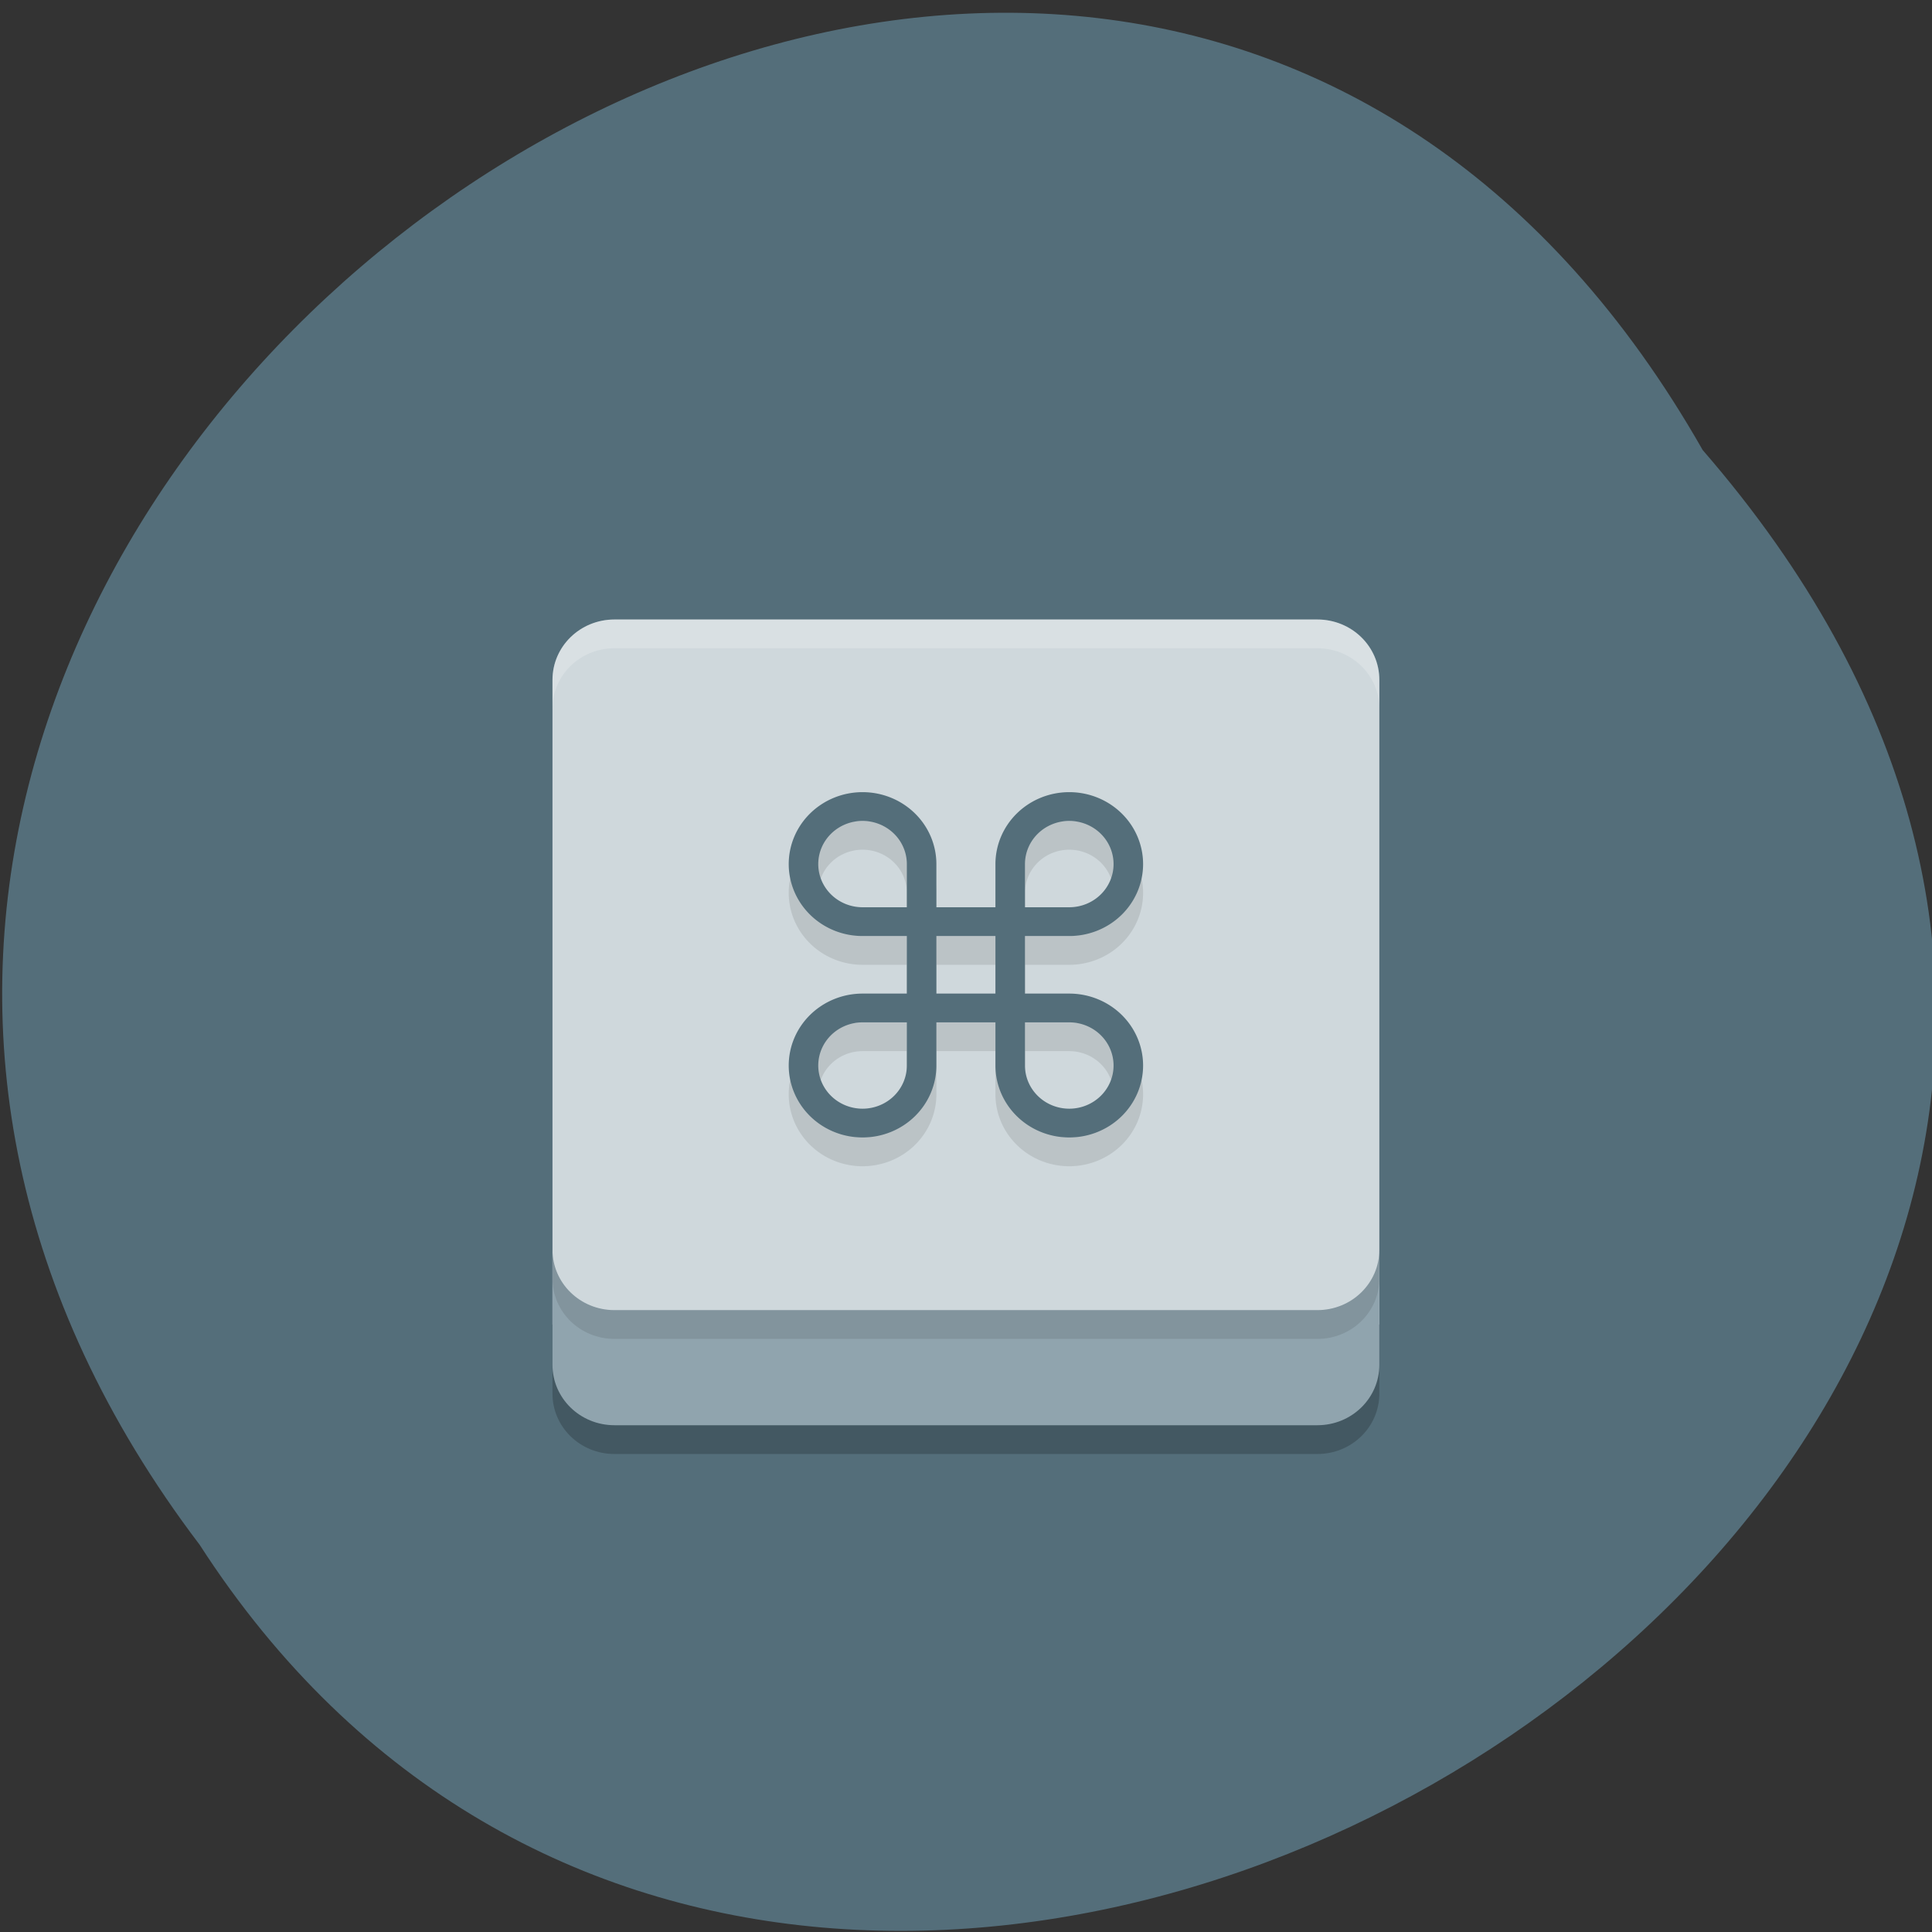 <svg xmlns="http://www.w3.org/2000/svg" xmlns:xlink="http://www.w3.org/1999/xlink" viewBox="0 0 256 256"><rect x="0" y="0" width="256" height="256" fill="#333333" stroke="none"/><defs><path d="m 245.46 129.52 l -97.89 -96.9 c -5.556 -5.502 -16.222 -11.873 -23.7 -14.16 l -39.518 -12.08 c -7.479 -2.286 -18.1 0.391 -23.599 5.948 l -13.441 13.578 c -5.5 5.559 -14.502 14.653 -20 20.21 l -13.44 13.579 c -5.5 5.558 -8.07 16.206 -5.706 23.658 l 12.483 39.39 c 2.363 7.456 8.843 18.06 14.399 23.556 l 97.89 96.9 c 5.558 5.502 14.605 5.455 20.1 -0.101 l 36.26 -36.63 c 5.504 -5.559 14.503 -14.651 20 -20.21 l 36.26 -36.629 c 5.502 -5.56 5.455 -14.606 -0.101 -20.11 z m -178.09 -50.74 c -7.198 0 -13.03 -5.835 -13.03 -13.03 0 -7.197 5.835 -13.03 13.03 -13.03 7.197 0 13.03 5.835 13.03 13.03 -0.001 7.198 -5.836 13.03 -13.03 13.03 z" id="0"/><use id="1" xlink:href="#0"/><clipPath id="2"><use xlink:href="#0"/></clipPath><clipPath clip-path="url(#2)"><use xlink:href="#1"/></clipPath><clipPath clip-path="url(#2)"><use xlink:href="#1"/></clipPath></defs><g fill="#546e7a" color="#000"><path d="M 212.32,840.15 C 342.21,945 152.05,1134.27 37.11,1013.36 -78.08,909.3 101.7,707.34 212.32,840.15 z" transform="matrix(0.161 -0.987 -0.987 -0.161 1020.66 404.46)"/></g><g transform="matrix(3.913 0 0 3.813 65.38 74.46)"><path d="m 2,24.9 v 4 C 2,30.063 2.937,31 4.1,31 h 23.8 c 1.163,0 2.1,-0.937 2.1,-2.1 v -4 C 30,26.063 29.063,27 27.9,27 H 4.1 C 2.937,27 2,26.063 2,24.9" opacity="0.2"/><path d="M 4.1,2 C 2.937,2 2,2.937 2,4.1 V 26.5 H 30 V 4.1 C 30,2.937 29.063,2 27.9,2 z" fill="#cfd8dc"/><path d="M 12.5 9 A 2.5 2.5 0 0 0 10 11.5 2.5 2.5 0 0 0 12.5 14 H 14 v 2 H 12.5 A 2.5 2.5 0 0 0 10 18.5 2.5 2.5 0 0 0 12.5 21 2.5 2.5 0 0 0 15 18.5 V 17 h 2 v 1.5 A 2.5 2.5 0 0 0 19.5 21 2.5 2.5 0 0 0 22 18.5 2.5 2.5 0 0 0 19.5 16 H 18 v -2 h 1.5 A 2.5 2.5 0 0 0 22 11.5 2.5 2.5 0 0 0 19.5 9 2.5 2.5 0 0 0 17 11.5 V 13 H 15 V 11.5 A 2.5 2.5 0 0 0 12.5 9 m 0 1 A 1.5 1.5 0 0 1 14 11.5 V 13 H 12.5 A 1.5 1.5 0 0 1 11 11.5 1.5 1.5 0 0 1 12.5 10 m 7 0 A 1.5 1.5 0 0 1 21 11.5 1.5 1.5 0 0 1 19.5 13 H 18 V 11.5 A 1.5 1.5 0 0 1 19.5 10 M 15 14 h 2 v 2 h -2 m -2.5 1 H 14 v 1.5 A 1.5 1.5 0 0 1 12.5 20 1.5 1.5 0 0 1 11 18.5 1.5 1.5 0 0 1 12.5 17 m 5.5 0 h 1.5 A 1.5 1.5 0 0 1 21 18.5 1.5 1.5 0 0 1 19.5 20 1.5 1.5 0 0 1 18 18.5" opacity="0.1"/><path d="m 2,23.9 v 4 C 2,29.063 2.937,30 4.1,30 h 23.8 c 1.163,0 2.1,-0.937 2.1,-2.1 v -4 C 30,25.063 29.063,26 27.9,26 H 4.1 C 2.937,26 2,25.063 2,23.9" fill="#90a4ae"/><path d="M 12.5 8 A 2.5 2.5 0 0 0 10 10.5 2.5 2.5 0 0 0 12.5 13 H 14 v 2 H 12.5 A 2.5 2.5 0 0 0 10 17.5 2.5 2.5 0 0 0 12.5 20 2.5 2.5 0 0 0 15 17.5 V 16 h 2 v 1.5 A 2.5 2.5 0 0 0 19.5 20 2.5 2.5 0 0 0 22 17.5 2.5 2.5 0 0 0 19.5 15 H 18 v -2 h 1.5 A 2.5 2.5 0 0 0 22 10.5 2.5 2.5 0 0 0 19.5 8 2.5 2.5 0 0 0 17 10.5 V 12 H 15 V 10.5 A 2.5 2.5 0 0 0 12.5 8 m 0 1 A 1.5 1.5 0 0 1 14 10.5 V 12 H 12.5 A 1.5 1.5 0 0 1 11 10.5 1.5 1.5 0 0 1 12.5 9 m 7 0 A 1.5 1.5 0 0 1 21 10.5 1.5 1.5 0 0 1 19.5 12 H 18 V 10.5 A 1.5 1.5 0 0 1 19.5 9 M 15 13 h 2 v 2 h -2 m -2.5 1 H 14 v 1.5 A 1.5 1.5 0 0 1 12.5 19 1.5 1.5 0 0 1 11 17.5 1.5 1.5 0 0 1 12.5 16 m 5.5 0 h 1.5 A 1.5 1.5 0 0 1 21 17.5 1.5 1.5 0 0 1 19.5 19 1.5 1.5 0 0 1 18 17.5" fill="#546e7a"/><path d="m 2,23.9 v 1 C 2,26.063 2.936,27 4.1,27 h 23.801 c 1.163,0 2.1,-0.936 2.1,-2.1 v -1 c 0,1.163 -0.936,2.1 -2.1,2.1 H 4.1 C 2.937,26 2,25.064 2,23.9 z" opacity="0.1"/><path d="M 4.1,2 C 2.937,2 2,2.936 2,4.1 v 1 C 2,3.937 2.936,3 4.1,3 h 23.801 c 1.163,0 2.1,0.936 2.1,2.1 v -1 C 30.001,2.937 29.065,2 27.901,2 H 4.1 z" opacity="0.2" fill="#fff"/></g></svg>